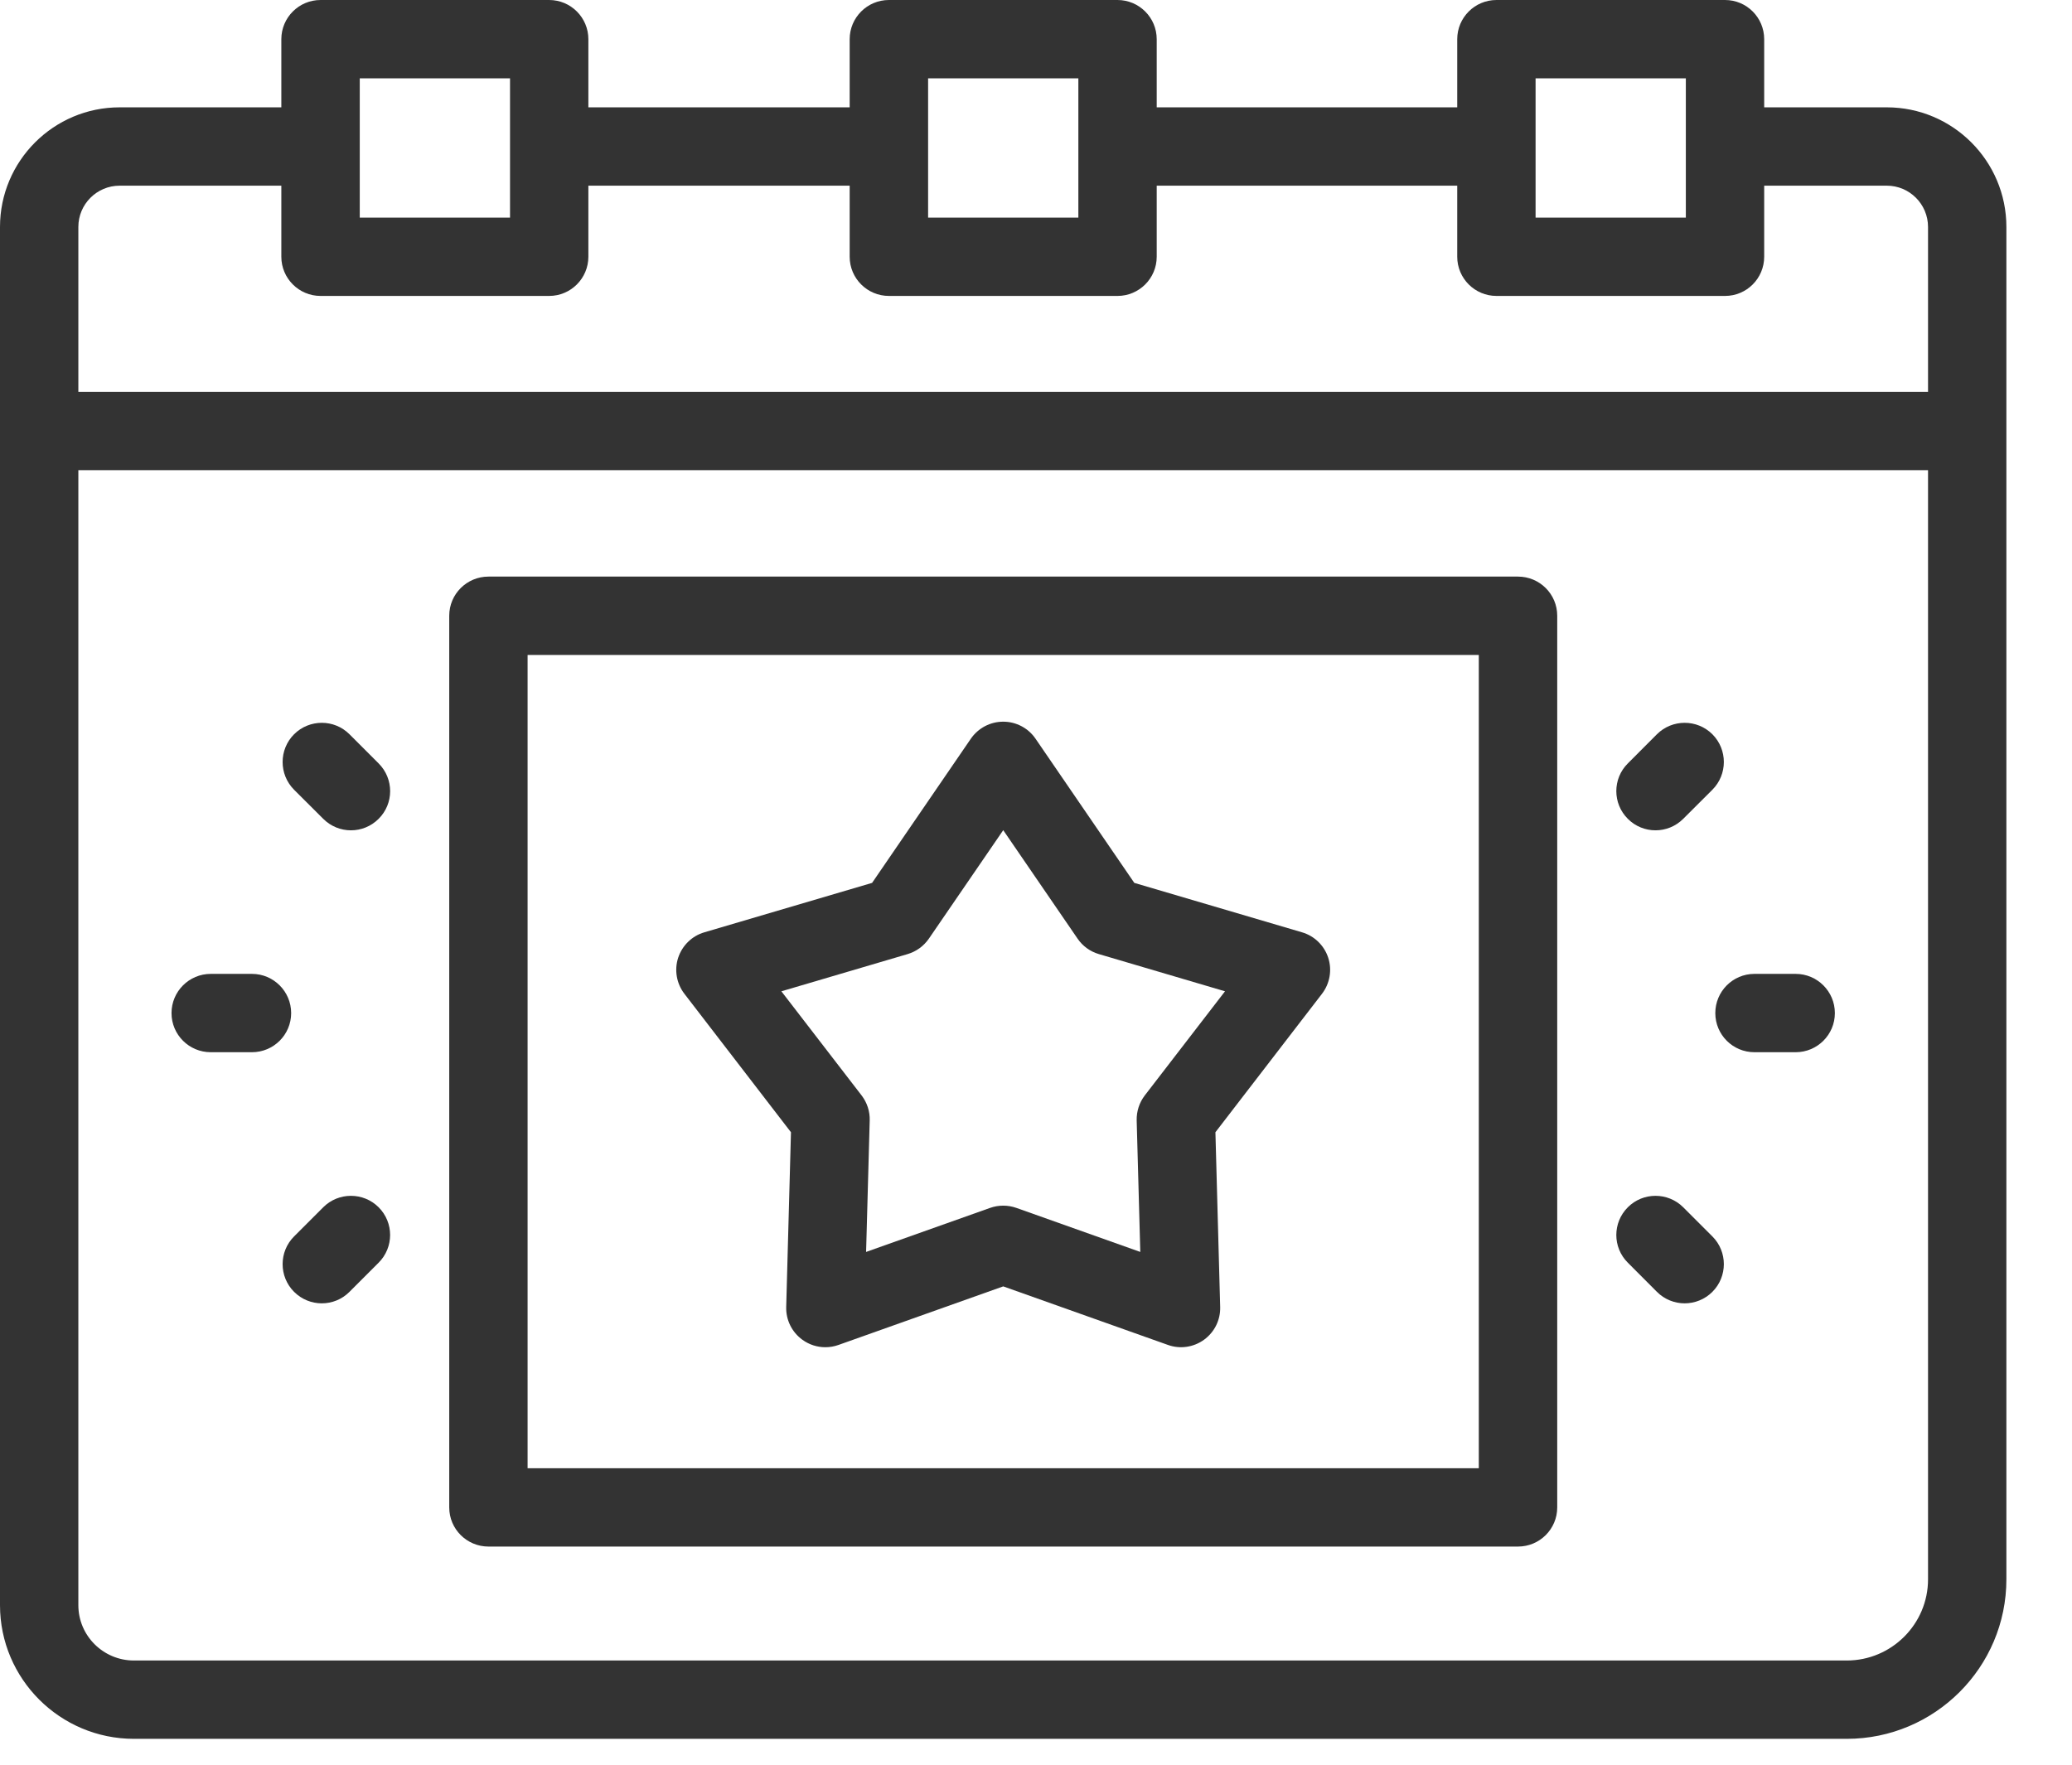 <svg width="27" height="23" viewBox="0 0 27 23" fill="none" xmlns="http://www.w3.org/2000/svg">
<path d="M6.365 20.157H19.781C20.063 20.157 20.292 19.929 20.292 19.647V8.025C20.292 7.743 20.063 7.515 19.781 7.515H6.365C6.083 7.515 5.854 7.743 5.854 8.025V19.647C5.854 19.929 6.083 20.157 6.365 20.157ZM6.875 8.536H19.27V19.136H6.875V8.536Z" fill="black" fill-opacity="0.8"/>
<path d="M24.587 1.399H22.989V0.511C22.989 0.229 22.761 0 22.479 0H19.5C19.218 0 18.989 0.229 18.989 0.511V1.399H15.073V0.511C15.073 0.229 14.844 0 14.562 0H11.583C11.301 0 11.072 0.229 11.072 0.511V1.399H7.667V0.511C7.667 0.229 7.438 0 7.156 0H4.177C3.895 0 3.666 0.229 3.666 0.511V1.399H1.559C0.699 1.399 0 2.098 0 2.958V20.921C0 21.882 0.783 22.663 1.745 22.663H24.065C25.212 22.663 26.145 21.73 26.145 20.584V2.958C26.145 2.098 25.446 1.399 24.587 1.399ZM20.01 1.021H21.968V2.836H20.01V1.021ZM12.094 1.021H14.052V2.836H12.094V1.021ZM4.688 1.021H6.646V2.836H4.688V1.021ZM1.021 2.958C1.021 2.661 1.262 2.42 1.559 2.42H3.666V3.346C3.666 3.628 3.895 3.857 4.177 3.857H7.156C7.438 3.857 7.667 3.628 7.667 3.346V2.42H11.072V3.346C11.072 3.628 11.301 3.857 11.583 3.857H14.562C14.844 3.857 15.073 3.628 15.073 3.346V2.42H18.989V3.346C18.989 3.628 19.218 3.857 19.5 3.857H22.479C22.761 3.857 22.989 3.628 22.989 3.346V2.42H24.587C24.883 2.42 25.124 2.661 25.124 2.958V5.107H1.021V2.958ZM25.124 20.584C25.124 21.167 24.649 21.642 24.065 21.642H1.745C1.346 21.642 1.021 21.319 1.021 20.921V6.128H25.124V20.584Z" fill="black" fill-opacity="0.8"/>
<path d="M16.966 12.151L14.781 11.507L13.494 9.628C13.399 9.489 13.241 9.406 13.073 9.406C12.904 9.406 12.747 9.489 12.651 9.628L11.364 11.507L9.179 12.151C9.017 12.198 8.89 12.323 8.837 12.483C8.785 12.643 8.816 12.819 8.918 12.952L10.307 14.757L10.245 17.034C10.24 17.203 10.319 17.362 10.455 17.461C10.544 17.526 10.649 17.559 10.755 17.559C10.813 17.559 10.871 17.549 10.927 17.529L13.073 16.766L15.219 17.529C15.377 17.586 15.554 17.56 15.69 17.461C15.826 17.362 15.905 17.203 15.9 17.034L15.838 14.757L17.227 12.952C17.329 12.819 17.36 12.643 17.308 12.483C17.256 12.323 17.128 12.198 16.966 12.151ZM14.917 14.278C14.846 14.371 14.809 14.486 14.812 14.604L14.859 16.317L13.244 15.743C13.133 15.704 13.012 15.704 12.902 15.743L11.286 16.317L11.333 14.604C11.337 14.486 11.299 14.371 11.228 14.278L10.182 12.92L11.827 12.435C11.939 12.402 12.037 12.331 12.104 12.234L13.073 10.82L14.042 12.234C14.108 12.331 14.206 12.402 14.319 12.435L15.963 12.92L14.917 14.278Z" fill="black" fill-opacity="0.8"/>
<path d="M22.862 13.714H23.399C23.681 13.714 23.91 13.486 23.91 13.204C23.91 12.922 23.681 12.693 23.399 12.693H22.862C22.58 12.693 22.352 12.922 22.352 13.204C22.352 13.486 22.58 13.714 22.862 13.714Z" fill="black" fill-opacity="0.8"/>
<path d="M21.573 10.822C21.703 10.822 21.834 10.772 21.934 10.672L22.314 10.293C22.513 10.093 22.513 9.77 22.314 9.57C22.114 9.371 21.791 9.371 21.591 9.57L21.212 9.95C21.012 10.149 21.012 10.473 21.212 10.672C21.311 10.772 21.442 10.822 21.573 10.822Z" fill="black" fill-opacity="0.8"/>
<path d="M21.591 16.837C21.691 16.937 21.822 16.987 21.952 16.987C22.083 16.987 22.214 16.937 22.314 16.837C22.513 16.638 22.513 16.314 22.314 16.115L21.934 15.735C21.734 15.536 21.411 15.536 21.212 15.735C21.012 15.935 21.012 16.258 21.212 16.457L21.591 16.837Z" fill="black" fill-opacity="0.8"/>
<path d="M2.746 13.714H3.283C3.565 13.714 3.794 13.486 3.794 13.204C3.794 12.922 3.565 12.693 3.283 12.693H2.746C2.464 12.693 2.235 12.922 2.235 13.204C2.235 13.486 2.464 13.714 2.746 13.714Z" fill="black" fill-opacity="0.8"/>
<path d="M4.212 15.735L3.832 16.115C3.633 16.314 3.633 16.638 3.832 16.837C3.932 16.937 4.063 16.987 4.193 16.987C4.324 16.987 4.455 16.937 4.554 16.837L4.934 16.457C5.133 16.258 5.134 15.935 4.934 15.735C4.735 15.536 4.411 15.536 4.212 15.735Z" fill="black" fill-opacity="0.8"/>
<path d="M4.212 10.672C4.312 10.772 4.442 10.822 4.573 10.822C4.704 10.822 4.834 10.772 4.934 10.672C5.134 10.473 5.134 10.15 4.934 9.95L4.554 9.57C4.355 9.371 4.032 9.371 3.832 9.57C3.633 9.77 3.633 10.093 3.832 10.293L4.212 10.672Z" fill="black" fill-opacity="0.8"/>
</svg>
